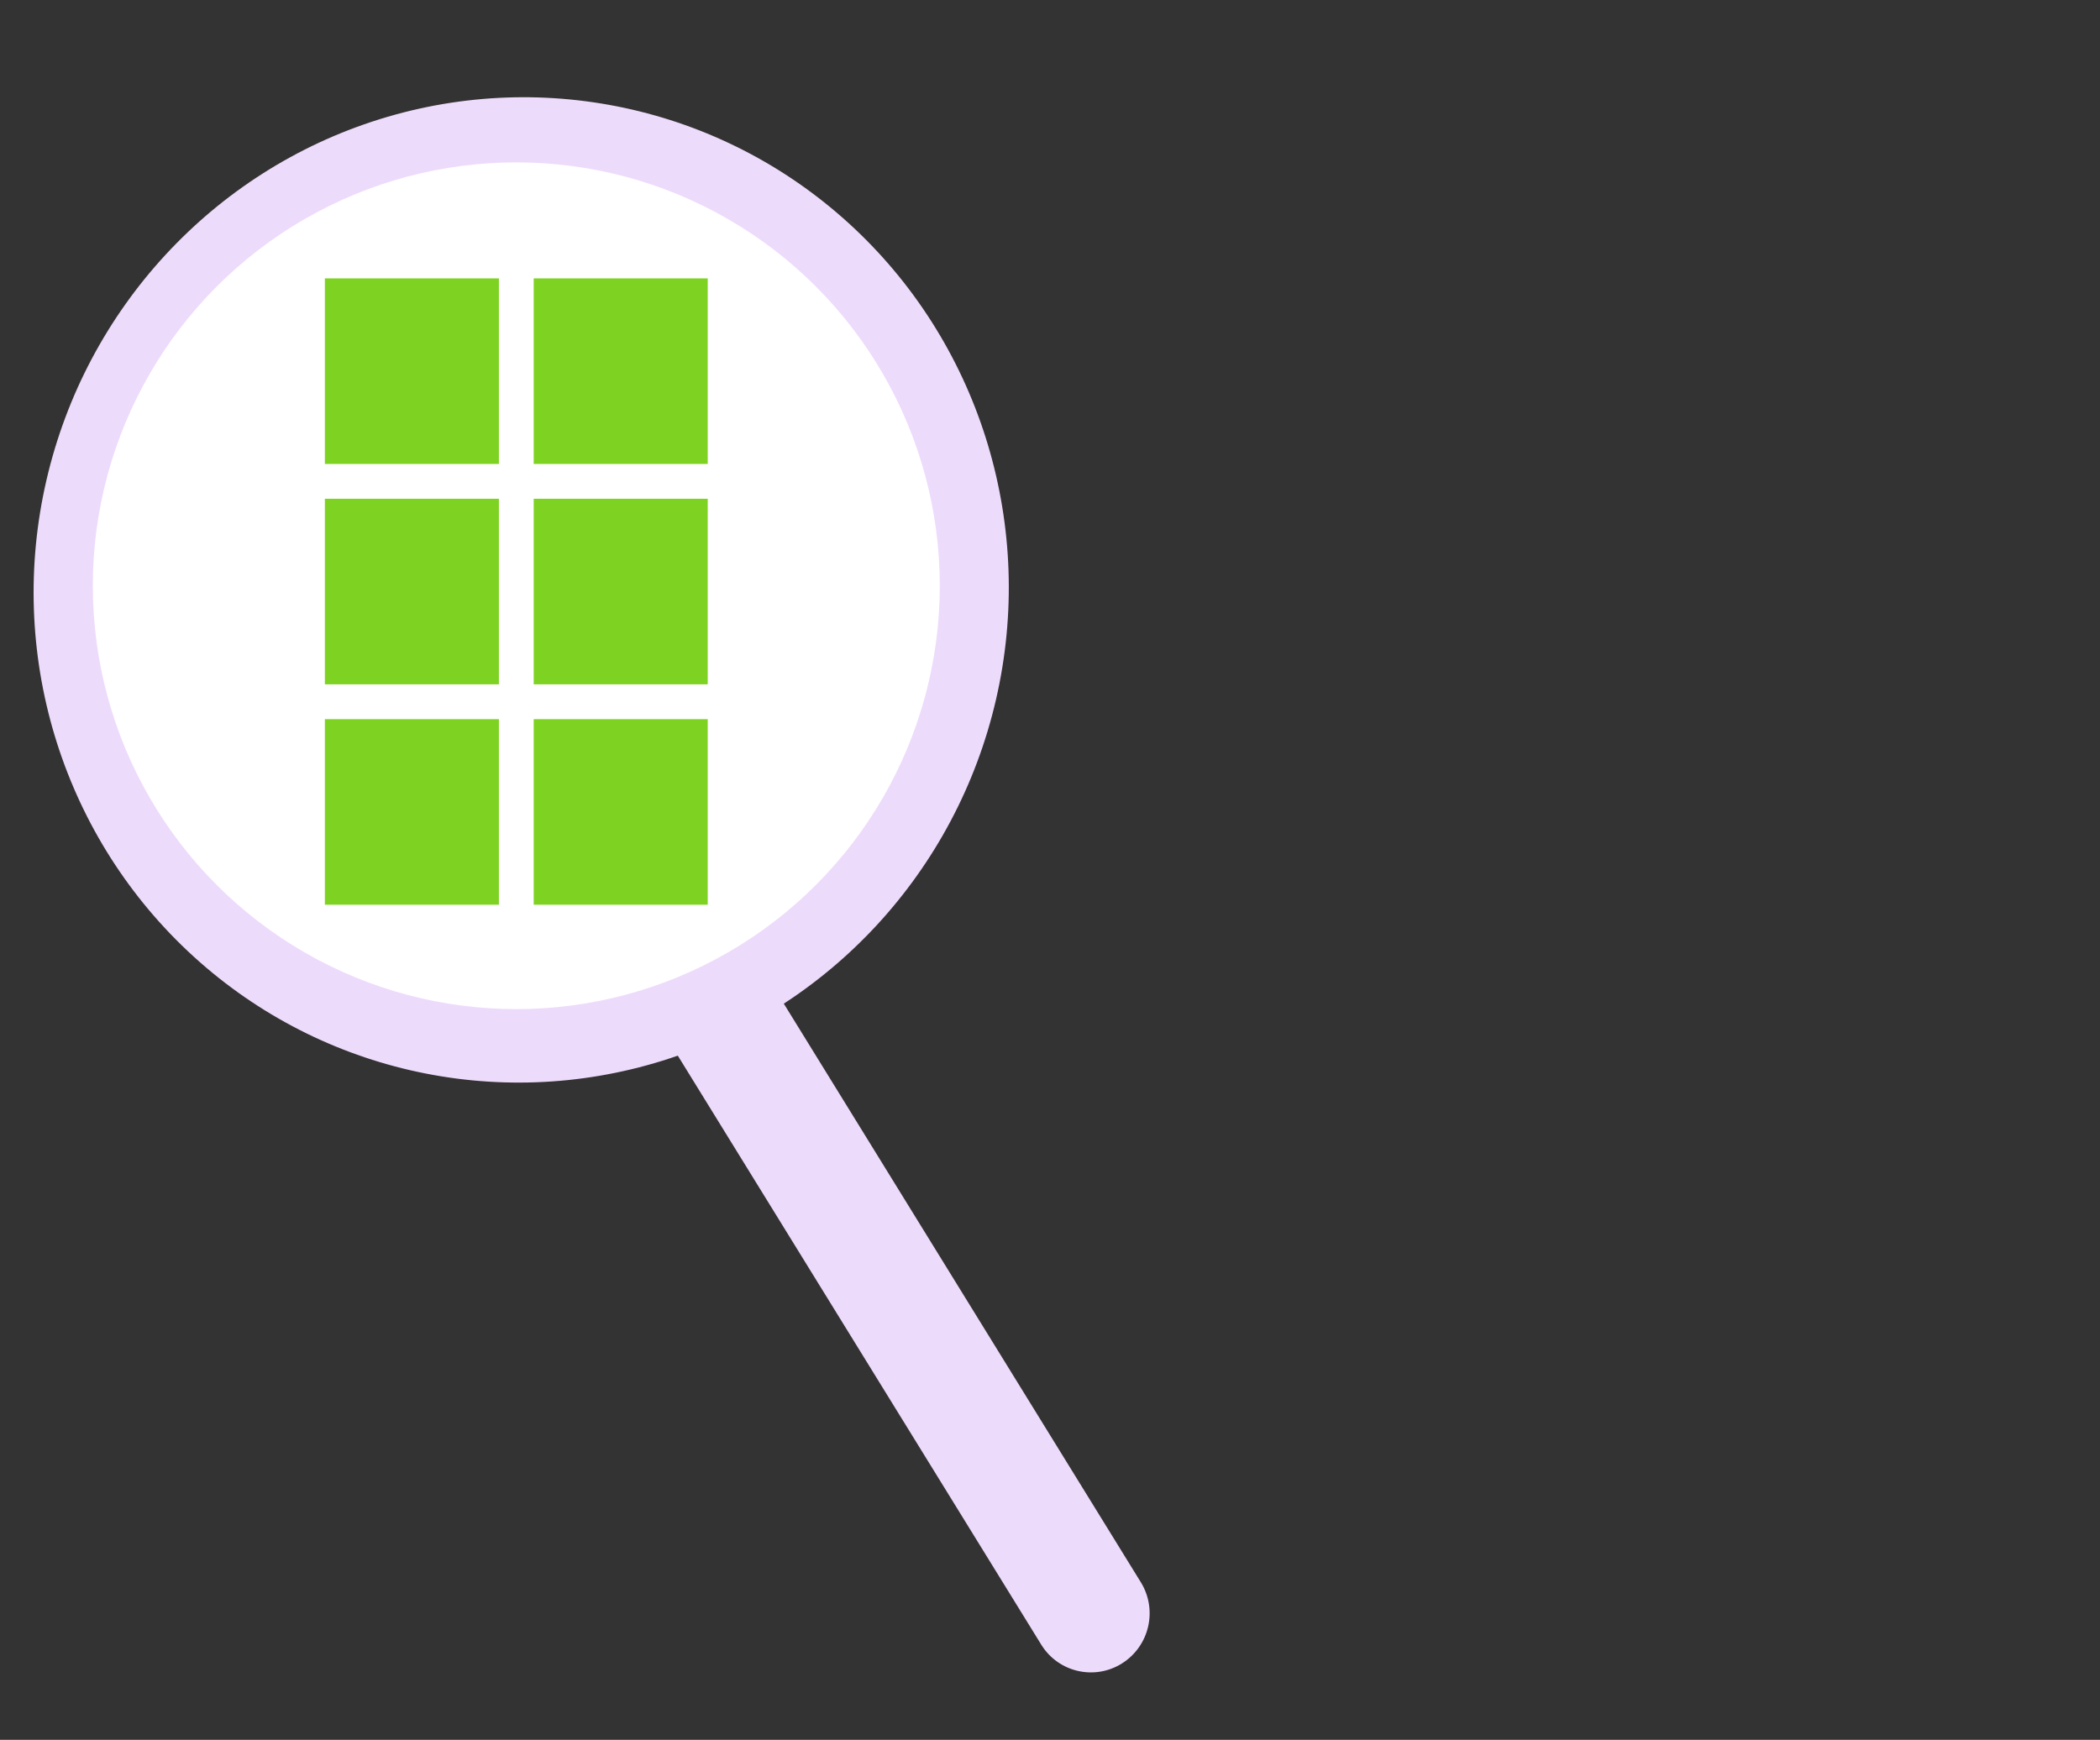 <?xml version="1.0" encoding="UTF-8"?>
<svg width="181px" height="150px" viewBox="0 0 181 150" version="1.1" xmlns="http://www.w3.org/2000/svg" xmlns:xlink="http://www.w3.org/1999/xlink">
    <rect x="0" y="0" width="181" height="150" fill="#333333" stroke="none"/>
    <!-- Generator: Sketch 52.6 (67491) - http://www.bohemiancoding.com/sketch -->
    <title>magnify</title>
    <desc>Created with Sketch.</desc>
    <g id="magnify" stroke="none" stroke-width="1" fill="none" fill-rule="evenodd">
        <g id="Group-2" transform="translate(-6, 0)">
            <ellipse id="Oval" fill="#EDDBFB" transform="translate(50.923, 50.859) rotate(13) translate(-50.923, -50.859) " cx="50.923" cy="50.859" rx="42" ry="42.5"></ellipse>
            <path d="M77.593,53.924 L77.593,53.924 C80.368,53.918 82.622,56.162 82.629,58.936 C82.629,58.95 82.629,58.963 82.629,58.977 L82.13,145.536 C82.114,148.34 79.84,150.606 77.036,150.613 L77.036,150.613 C74.261,150.619 72.007,148.375 72,145.6 C72,145.587 72,145.573 72,145.56 L72.499,59 C72.516,56.197 74.79,53.931 77.593,53.924 Z" id="Rectangle" fill="#EDDBFB" transform="translate(77.315, 102.268) rotate(-32) translate(-77.315, -102.268) "></path>
            <circle id="Oval" fill="#FFFFFF" cx="50.5" cy="50.5" r="36.5"></circle>
        </g>
        <g id="Group" transform="translate(28, 24)" fill="#7ED322">
            <rect id="Rectangle-Copy" x="18" y="0" width="15" height="16"></rect>
            <rect id="Rectangle-Copy-3" x="18" y="19" width="15" height="16"></rect>
            <rect id="Rectangle-Copy-5" x="18" y="38" width="15" height="16"></rect>
            <rect id="Rectangle-Copy-2" x="0" y="0" width="15" height="16"></rect>
            <rect id="Rectangle-Copy-4" x="0" y="19" width="15" height="16"></rect>
            <rect id="Rectangle-Copy-6" x="0" y="38" width="15" height="16"></rect>
        </g>
    </g>
</svg>